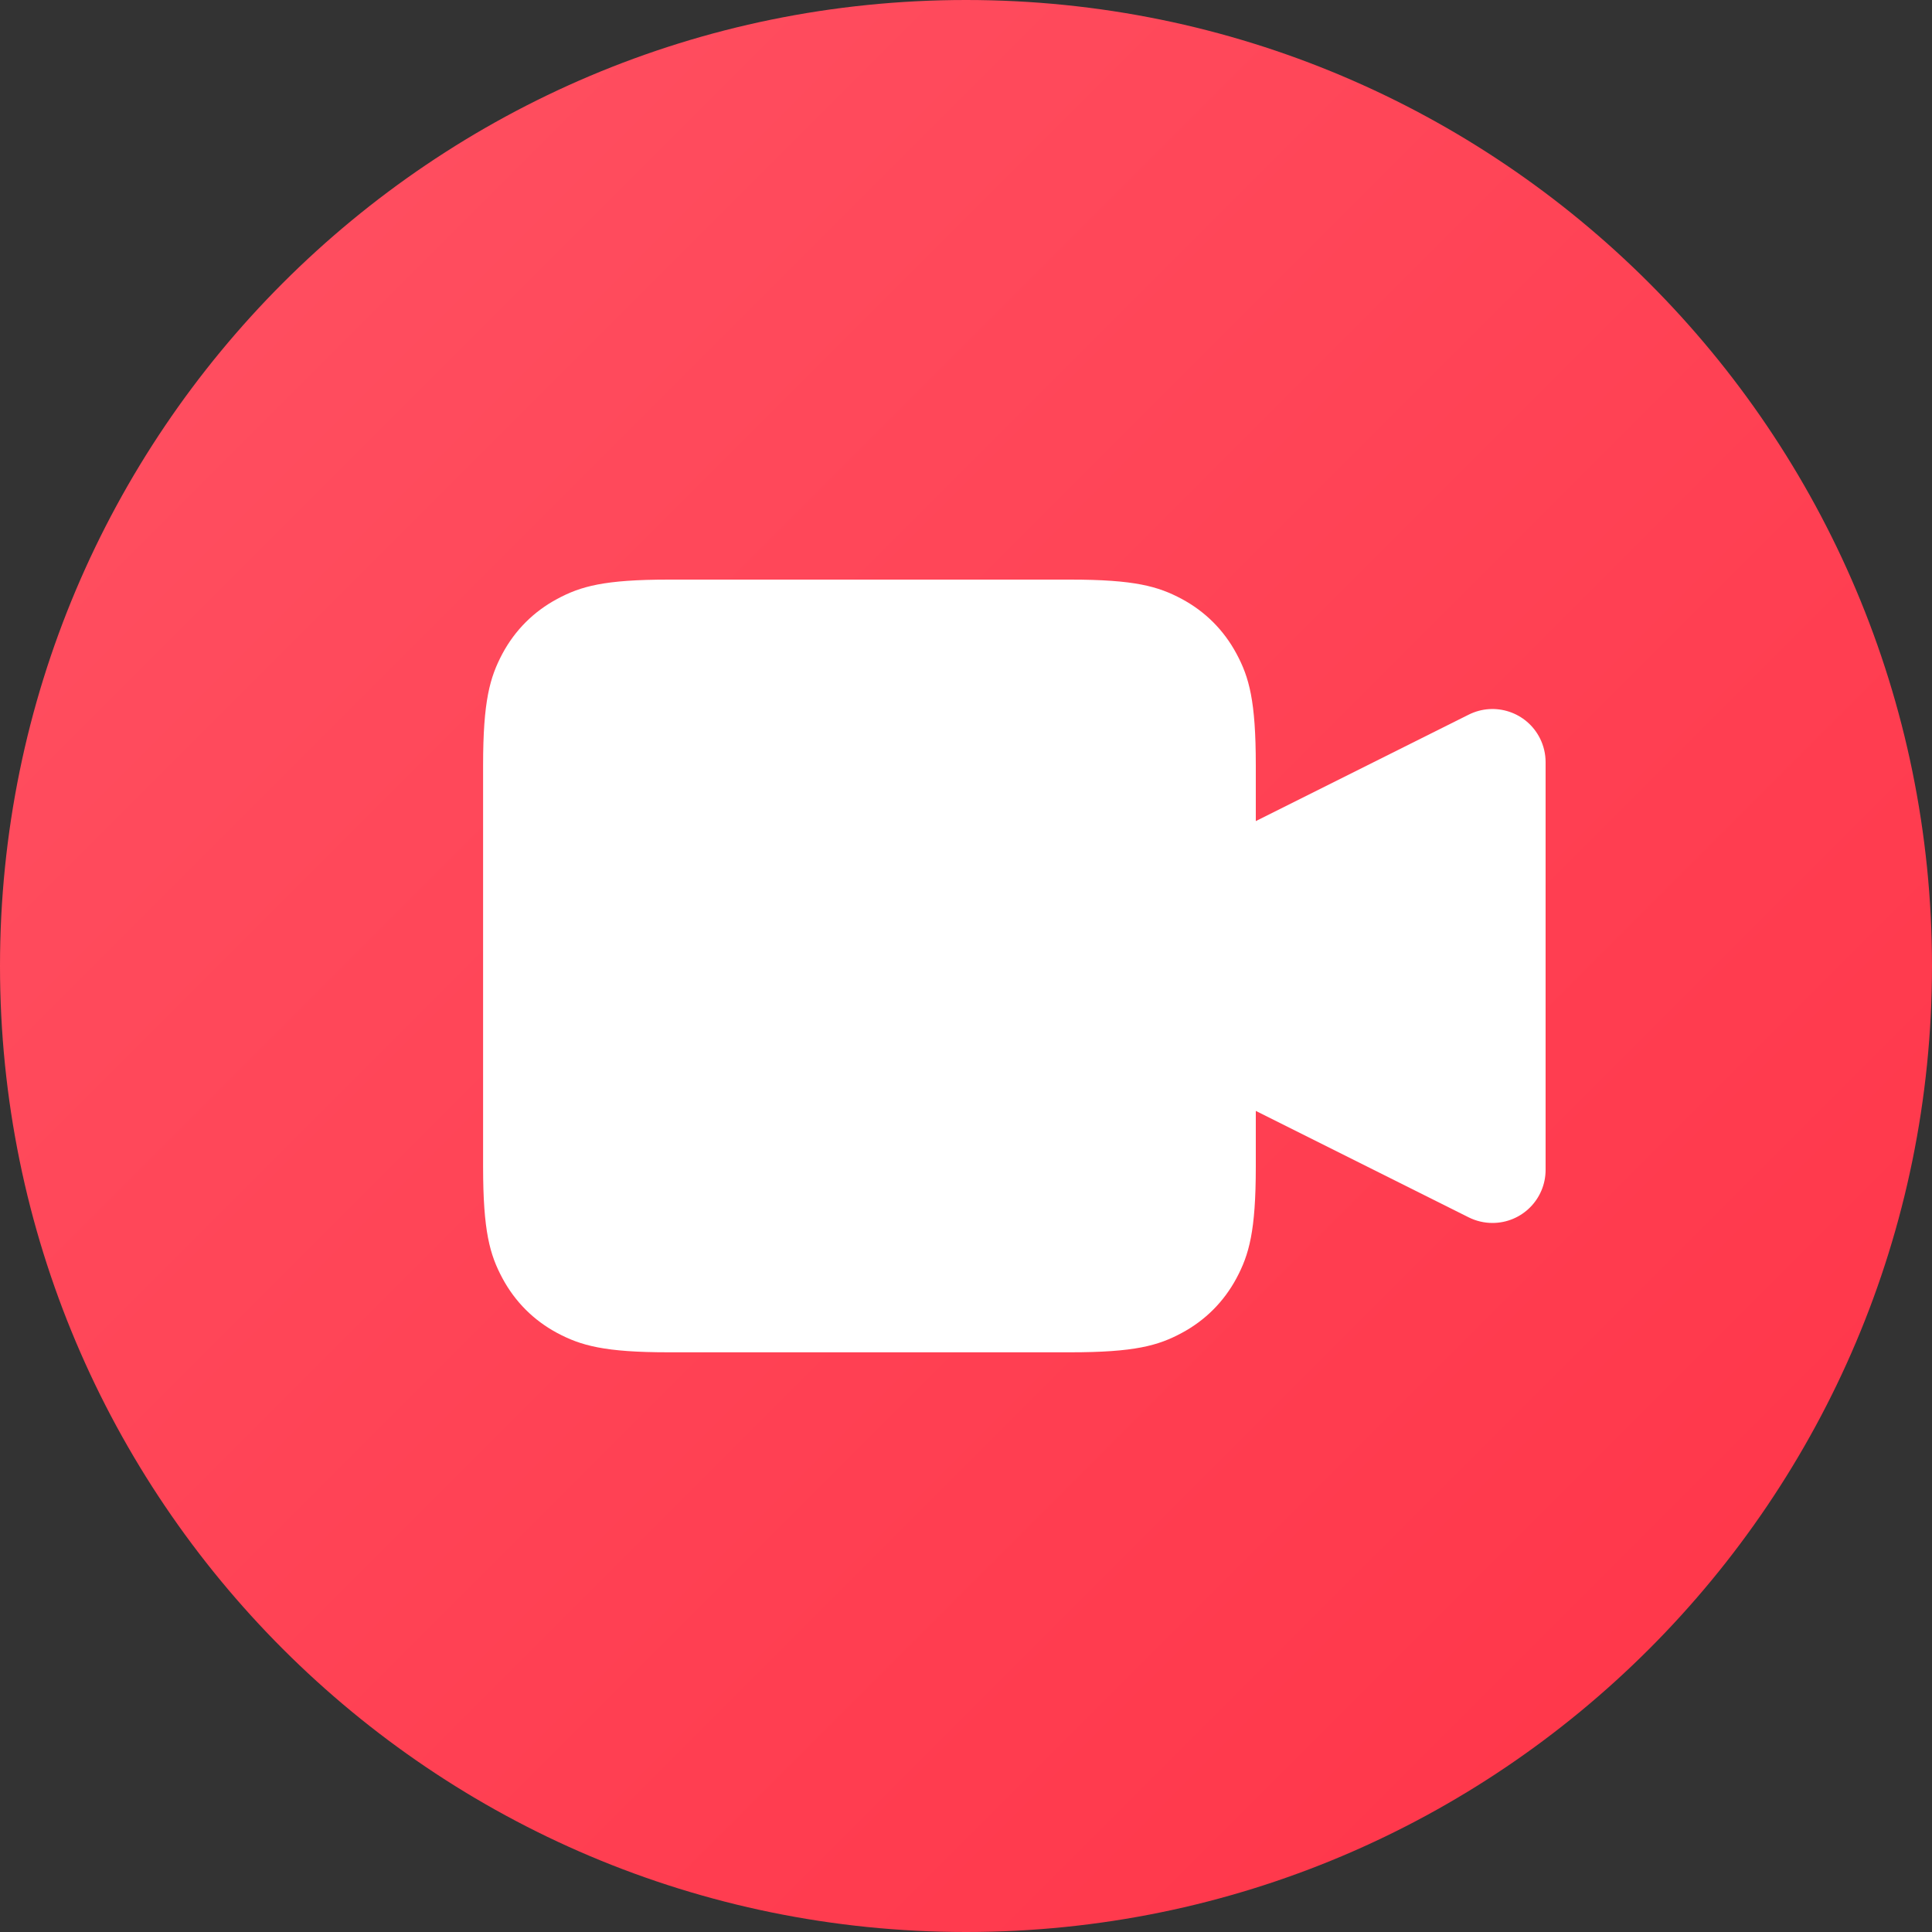 <svg fill="none" height="20" viewBox="0 0 20 20" width="20" xmlns="http://www.w3.org/2000/svg" xmlns:xlink="http://www.w3.org/1999/xlink"><rect x="0" y="0" width="20" height="20" fill="#333333" stroke="none"/><linearGradient id="a" gradientUnits="userSpaceOnUse" x1="-10" x2="10" y1="10" y2="30"><stop offset="0" stop-color="#ff5263"/><stop offset="1" stop-color="#ff3347"/></linearGradient><path d="m0 10c0-5.523 4.477-10 10-10 5.523 0 10 4.477 10 10 0 5.523-4.477 10-10 10-5.523 0-10-4.477-10-10z" fill="url(#a)"/><path d="m13 12.077c0 .669-.07.911-.2 1.155-.131.244-.323.436-.567.567-.244.131-.487.2-1.155.2h-4.154c-.669 0-.911-.07-1.156-.2-.244-.131-.436-.323-.567-.567-.131-.244-.2-.487-.2-1.155v-4.154c0-.669.07-.911.2-1.156.131-.244.323-.436.567-.567.244-.131.487-.2 1.156-.2h4.154c.669 0 .911.07 1.155.2.244.131.436.323.567.567.131.244.2.487.2 1.156v.577l2.204-1.102c.272-.136.602-.026.738.246.038.076.058.161.058.246v4.22c0 .304-.246.55-.55.55-.085 0-.17-.02-.246-.058l-2.204-1.102z" fill="#fff"/></svg>
